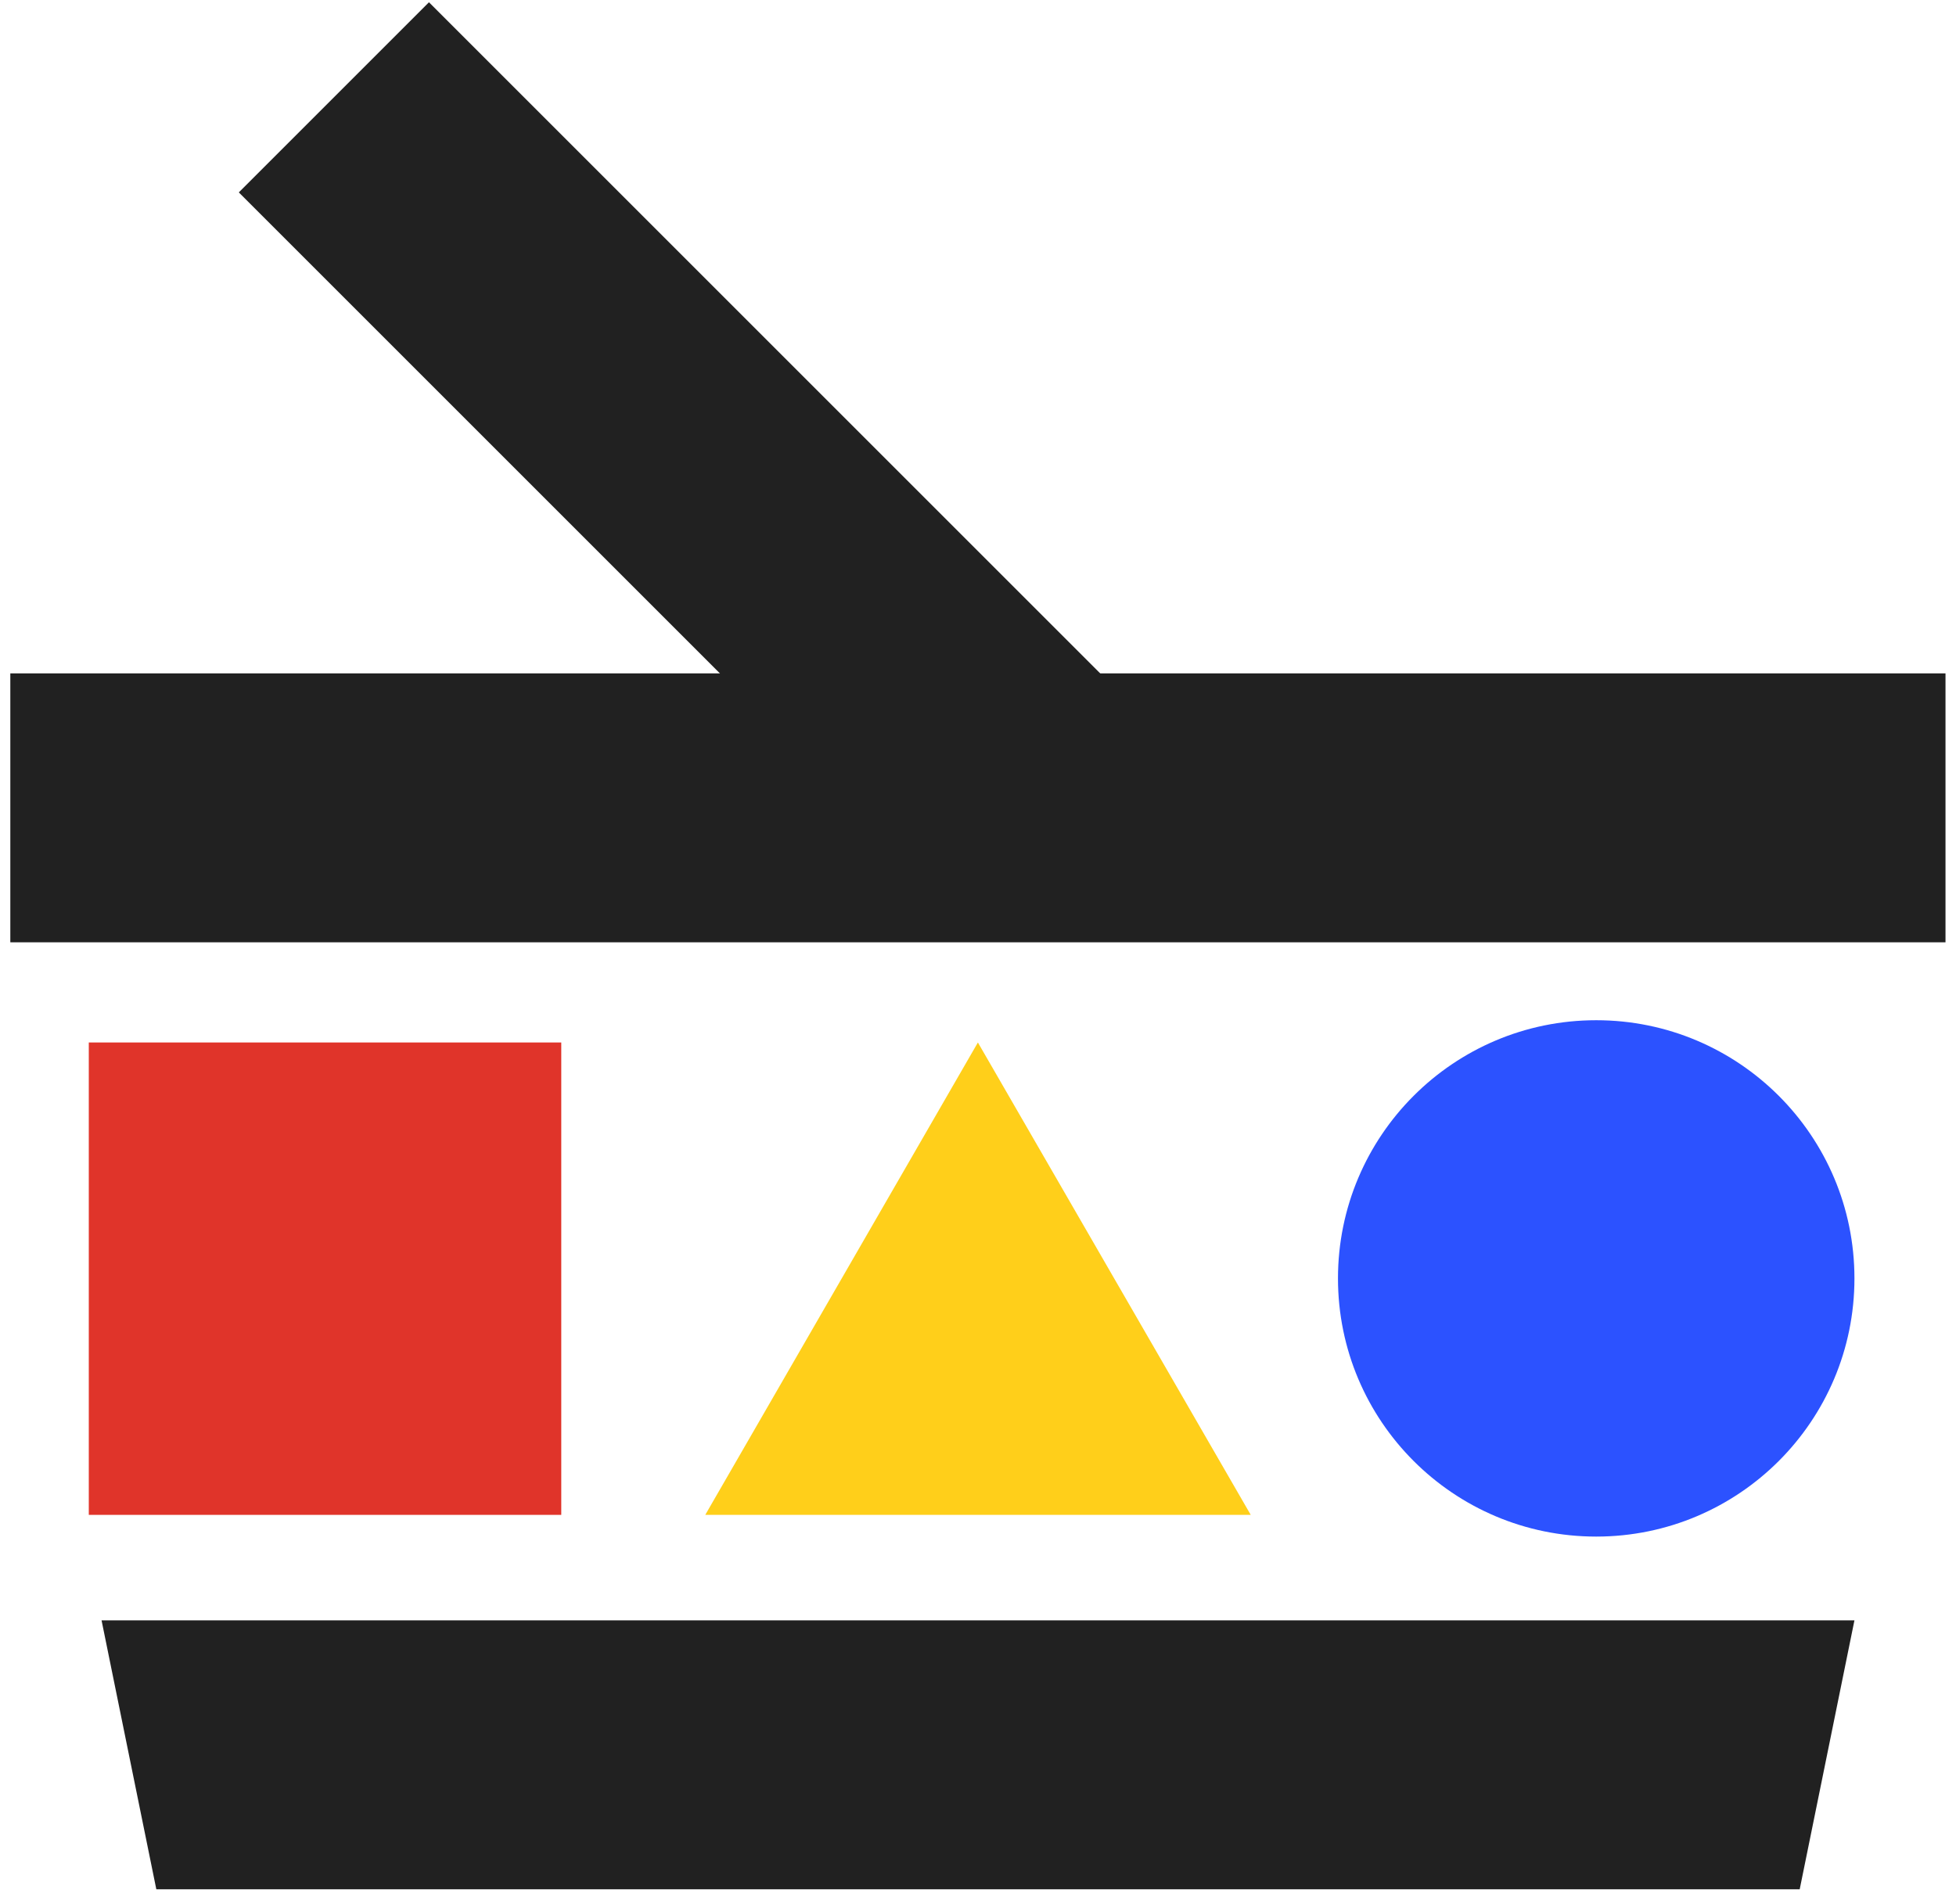 <svg width="76" height="74" viewBox="0 0 76 74" fill="none" xmlns="http://www.w3.org/2000/svg">
<path d="M6.074 73.422H69.927L72.054 62.97H3.946L6.074 73.422Z" fill="#212121"/>
<path d="M75.592 26.169H0.401V36.62H75.592V26.169Z" fill="#212121"/>
<path d="M9.279 7.477L35.586 33.784C37.628 35.826 40.932 35.826 42.974 33.784C45.017 31.742 45.017 28.438 42.974 26.395L16.667 0.088L9.279 7.477Z" fill="#212121"/>
<path d="M21.808 40.513H3.45V58.871H21.808V40.513Z" fill="#E0342A"/>
<path fill-rule="evenodd" clip-rule="evenodd" d="M37.996 40.513L27.403 58.871H48.597L37.996 40.513Z" fill="#FFCF1A"/>
<path d="M62.02 59.715C67.562 59.715 72.054 55.223 72.054 49.682C72.054 44.141 67.562 39.648 62.02 39.648C56.479 39.648 51.987 44.141 51.987 49.682C51.987 55.223 56.479 59.715 62.02 59.715Z" fill="#2C52FF"/>
</svg>
